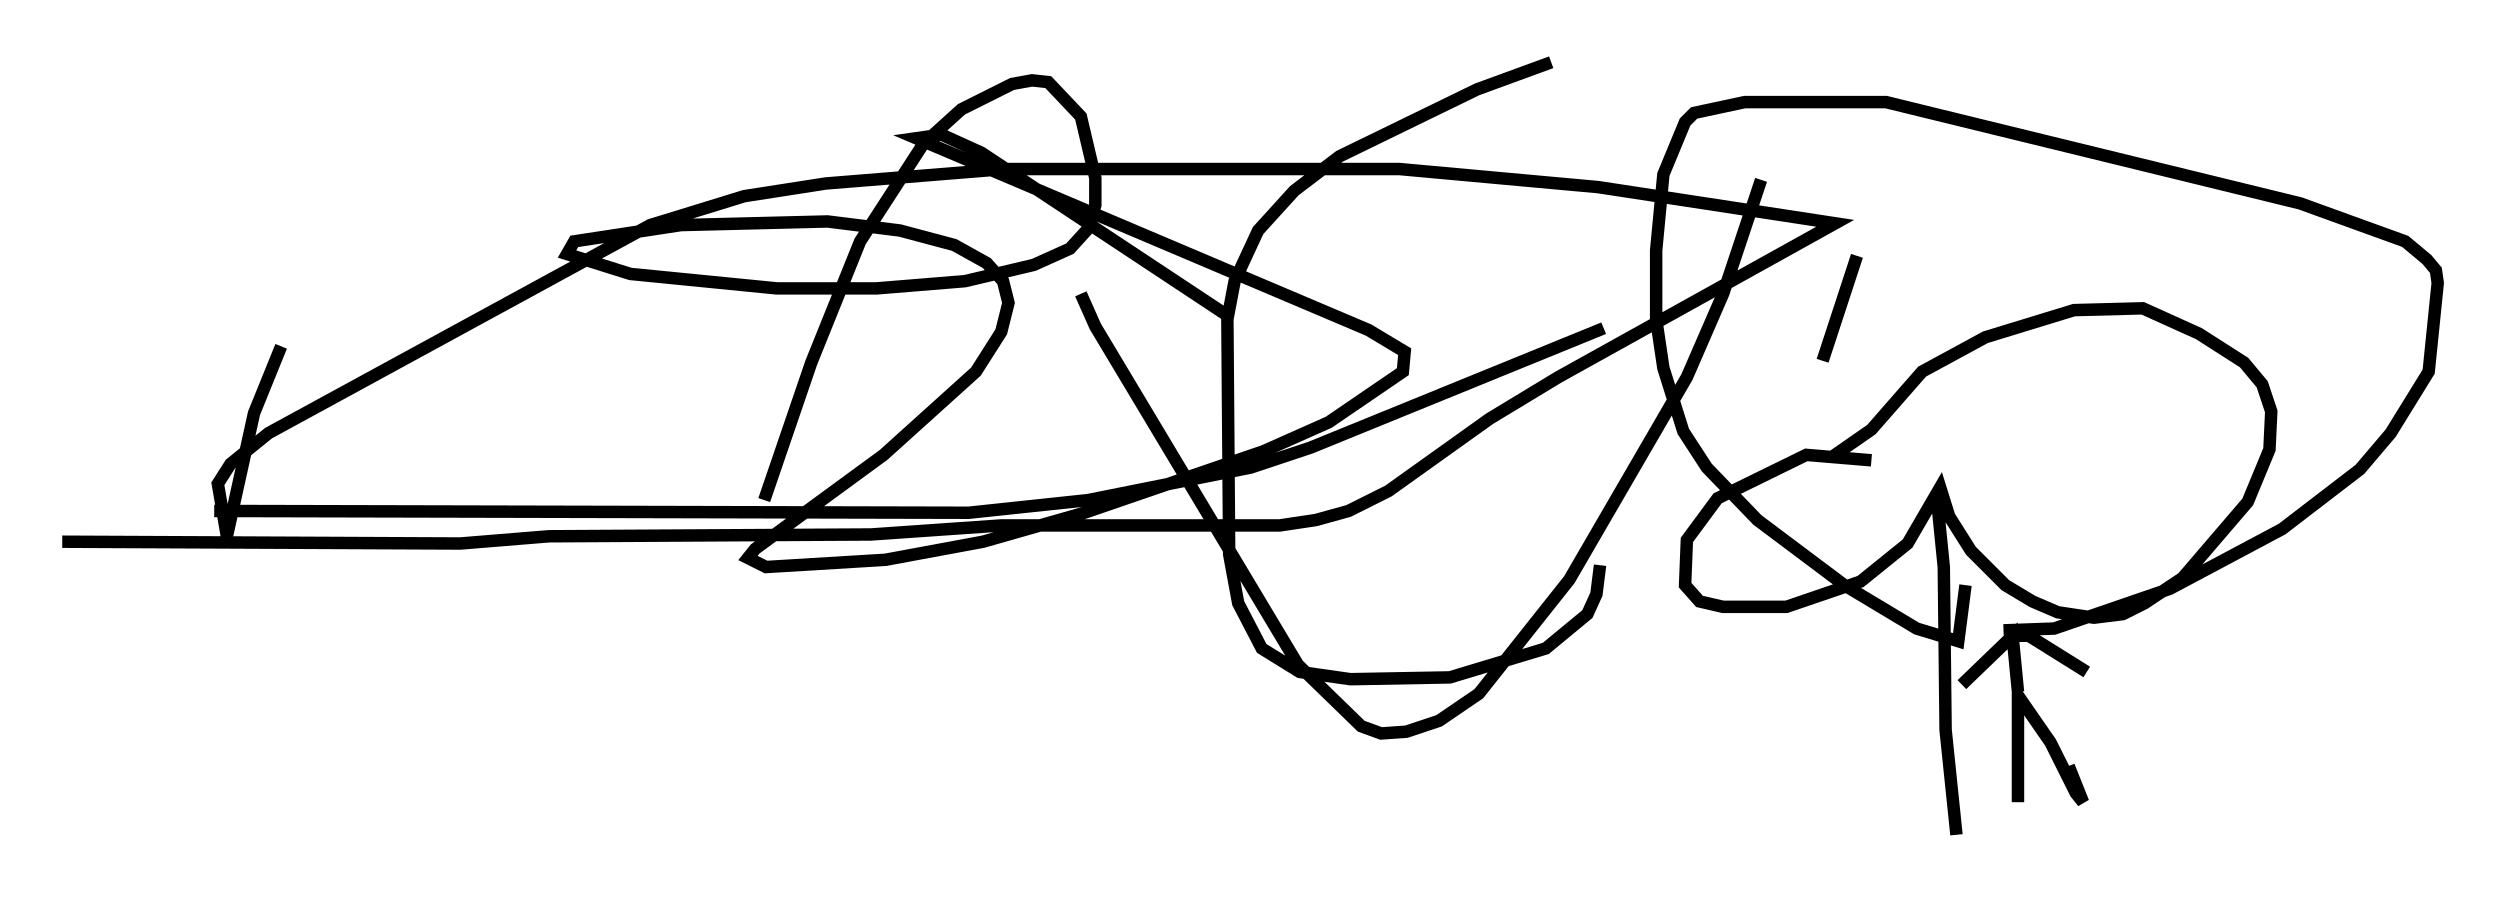 <?xml version="1.0" encoding="utf-8" ?>
<svg baseProfile="full" height="72.022" version="1.1" width="200.715" xmlns="http://www.w3.org/2000/svg" xmlns:ev="http://www.w3.org/2001/xml-events" xmlns:xlink="http://www.w3.org/1999/xlink"><defs /><rect fill="white" height="72.022" width="200.715" x="0" y="0" /><path d="M60.631, 43.782 m0.726, -3.631 l3.777, -11.039 3.922, -9.732 l5.084, -7.844 3.05, -2.76 l4.067, -2.034 1.598, -0.291 l1.307, 0.145 2.615, 2.76 l1.162, 4.939 0.0, 2.179 l-0.581, 1.888 -1.453, 1.598 l-2.905, 1.307 -5.52, 1.307 l-7.117, 0.581 -7.989, 0.0 l-11.765, -1.162 -5.084, -1.598 l0.581, -1.017 8.57, -1.307 l11.765, -0.291 5.81, 0.726 l4.358, 1.162 2.615, 1.453 l1.307, 1.453 0.436, 1.743 l-0.581, 2.324 -2.034, 3.196 l-7.408, 6.682 -10.313, 7.553 l-0.581, 0.726 1.453, 0.726 l9.587, -0.581 7.844, -1.453 l8.134, -2.324 14.38, -4.939 l5.229, -2.324 5.955, -4.067 l0.145, -1.598 -2.905, -1.743 l-36.313, -15.397 2.034, -0.291 l3.196, 1.453 19.754, 13.073 m42.849, -10.894 l-3.05, 9.151 -2.905, 6.682 l-9.441, 16.268 -7.263, 9.151 l-3.196, 2.179 -2.615, 0.872 l-2.034, 0.145 -1.598, -0.581 l-5.084, -4.939 -16.268, -27.162 l-1.162, -2.615 m37.765, -18.592 l-5.955, 2.179 -11.039, 5.374 l-3.631, 2.76 -2.905, 3.196 l-1.888, 4.067 -0.581, 3.05 l0.145, 18.883 0.726, 3.922 l1.888, 3.631 3.05, 1.888 l4.067, 0.581 7.989, -0.145 l7.698, -2.324 3.341, -2.76 l0.726, -1.598 0.291, -2.324 m0.291, -19.028 l-23.531, 9.587 -4.793, 1.598 l-13.073, 2.615 -9.587, 1.017 l-60.57, -0.145 m5.374, -13.218 l-2.179, 5.374 -2.179, 9.877 l-0.726, -4.212 1.017, -1.598 l3.05, -2.469 30.648, -16.704 l7.553, -2.324 6.536, -1.017 l14.38, -1.162 31.665, 0.0 l15.978, 1.453 19.028, 2.905 l-22.223, 12.346 -5.52, 3.341 l-8.134, 5.81 -3.196, 1.598 l-2.615, 0.726 -2.905, 0.436 l-22.369, 0.0 -10.458, 0.726 l-25.855, 0.145 -7.117, 0.581 l-31.955, -0.145 m145.251, -6.536 l-5.229, -0.436 -7.117, 3.486 l-2.469, 3.341 -0.145, 3.631 l1.162, 1.307 1.888, 0.436 l5.084, 0.0 5.955, -2.034 l3.777, -3.05 2.615, -4.503 l0.726, 2.324 1.743, 2.76 l2.76, 2.76 2.179, 1.307 l2.034, 0.872 2.905, 0.436 l2.324, -0.291 1.743, -0.872 l3.05, -2.034 5.229, -6.101 l1.743, -4.212 0.145, -3.05 l-0.726, -2.179 -1.453, -1.743 l-3.631, -2.324 -4.503, -2.034 l-5.52, 0.145 -7.117, 2.179 l-5.084, 2.76 -4.067, 4.648 l-3.341, 2.324 m8.57, 2.905 l0.581, 5.81 0.145, 13.073 l0.872, 8.425 m4.939, -2.615 l0.0, -8.57 2.615, 3.777 l2.034, 4.067 0.581, 0.726 l-1.162, -2.905 m-4.067, -5.955 l-0.436, -4.503 -4.067, 3.922 m3.777, -3.922 l1.598, 0.0 4.648, 2.905 m-6.682, -3.341 l4.067, -0.145 9.296, -3.196 l9.006, -4.793 6.246, -4.793 l2.469, -2.905 3.05, -4.939 l0.726, -7.117 -0.145, -1.017 l-0.726, -0.872 -1.743, -1.453 l-8.425, -3.05 -33.263, -8.134 l-11.33, 0.0 -4.067, 0.872 l-0.726, 0.726 -1.743, 4.212 l-0.581, 6.101 0.0, 5.52 l0.581, 3.922 1.598, 5.084 l1.888, 2.905 4.067, 4.212 l6.972, 5.229 5.81, 3.486 l3.341, 1.017 0.581, -4.503 m-11.475, -18.011 l2.76, -8.425 " fill="none" stroke="black" stroke-width="1" /></svg>
